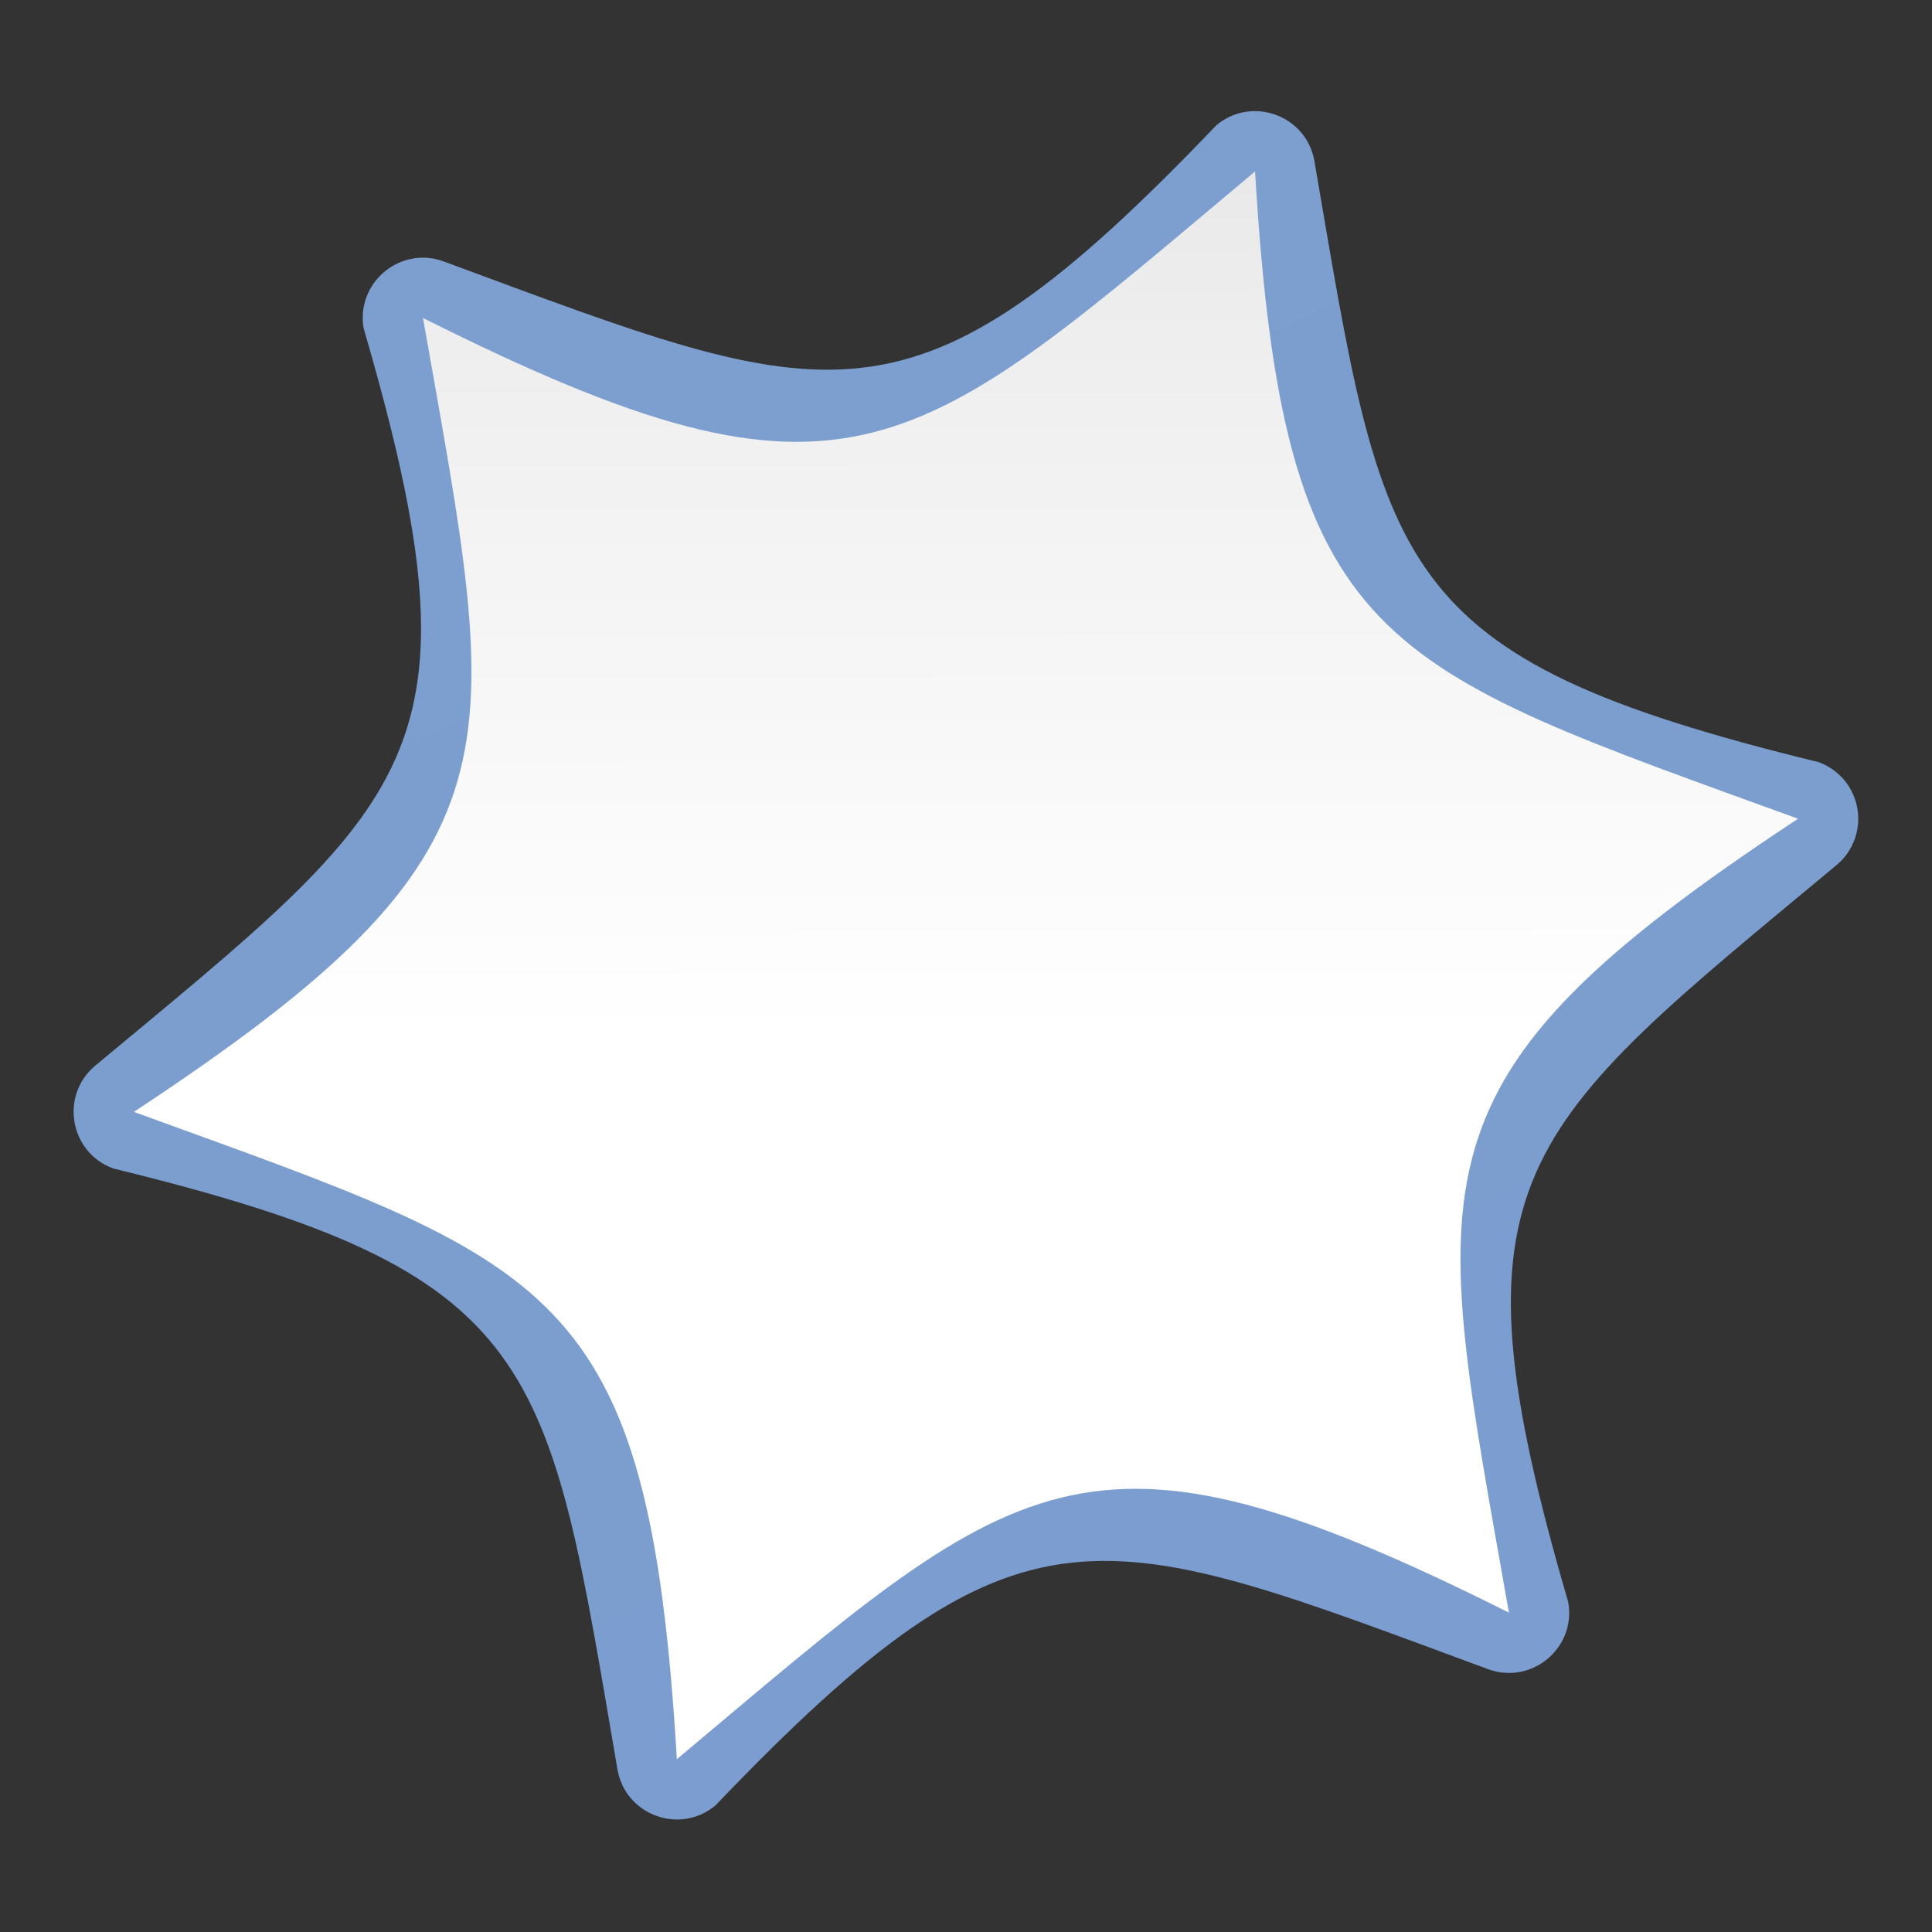 <svg height="128" viewBox="0 0 128 128" width="128" xmlns="http://www.w3.org/2000/svg" xmlns:xlink="http://www.w3.org/1999/xlink"><rect x="0" y="0" width="128" height="128" fill="#333333" stroke="none"/><linearGradient id="a" gradientUnits="userSpaceOnUse" x1="119.314" x2="11.196" y1="95.856" y2="44.401"><stop offset="0" stop-color="#fff"/><stop offset=".464" stop-color="#fff"/><stop offset=".778" stop-color="#f1f1f1"/><stop offset=".906" stop-color="#eaeaea"/><stop offset="1" stop-color="#dfdfdf"/></linearGradient><linearGradient id="b" gradientUnits="userSpaceOnUse" x1="10.785" x2="122.164" y1="66.972" y2="66.972"><stop offset="0" stop-color="#7c9fcf"/><stop offset=".5" stop-color="#7c9ece"/><stop offset="1" stop-color="#7b9dcf"/></linearGradient><path d="m80.896 11.535c-1.03-.023-2.026.372-2.762 1.094-17.842 21.849-22.815 19.605-48.158 12.443-2.837-.801-5.473 1.777-4.736 4.631 10 26.374 5.57 29.56-13.301 47.928-2.11 2.056-1.196 5.627 1.643 6.416 27.838 4.529 28.383 9.958 34.854 35.482.724 2.858 4.275 3.852 6.379 1.787 17.841-21.847 22.815-19.603 48.156-12.443 2.837.801 5.473-1.777 4.736-4.631-10-26.375-5.569-29.561 13.303-47.928 2.11-2.056 1.196-5.627-1.643-6.416-27.84-4.528-28.384-9.957-34.854-35.482-.422-1.664-1.901-2.842-3.617-2.881z" fill="url(#b)" transform="matrix(.45 .943 -.943 .45 97.239 -28.868)"/><path d="m104.01 105.197c-28.122-11.432-31.647-6.465-51.871 13.395-4.161-30.071-10.225-30.64-37.536-38.225 23.962-18.639 21.422-24.175 14.335-51.619 28.122 11.432 31.647 6.465 51.871-13.395 4.161 30.071 10.225 30.64 37.536 38.225-23.962 18.639-21.422 24.175-14.335 51.619z" fill="url(#a)" transform="matrix(.45 .943 -.943 .45 97.239 -28.868)"/></svg>